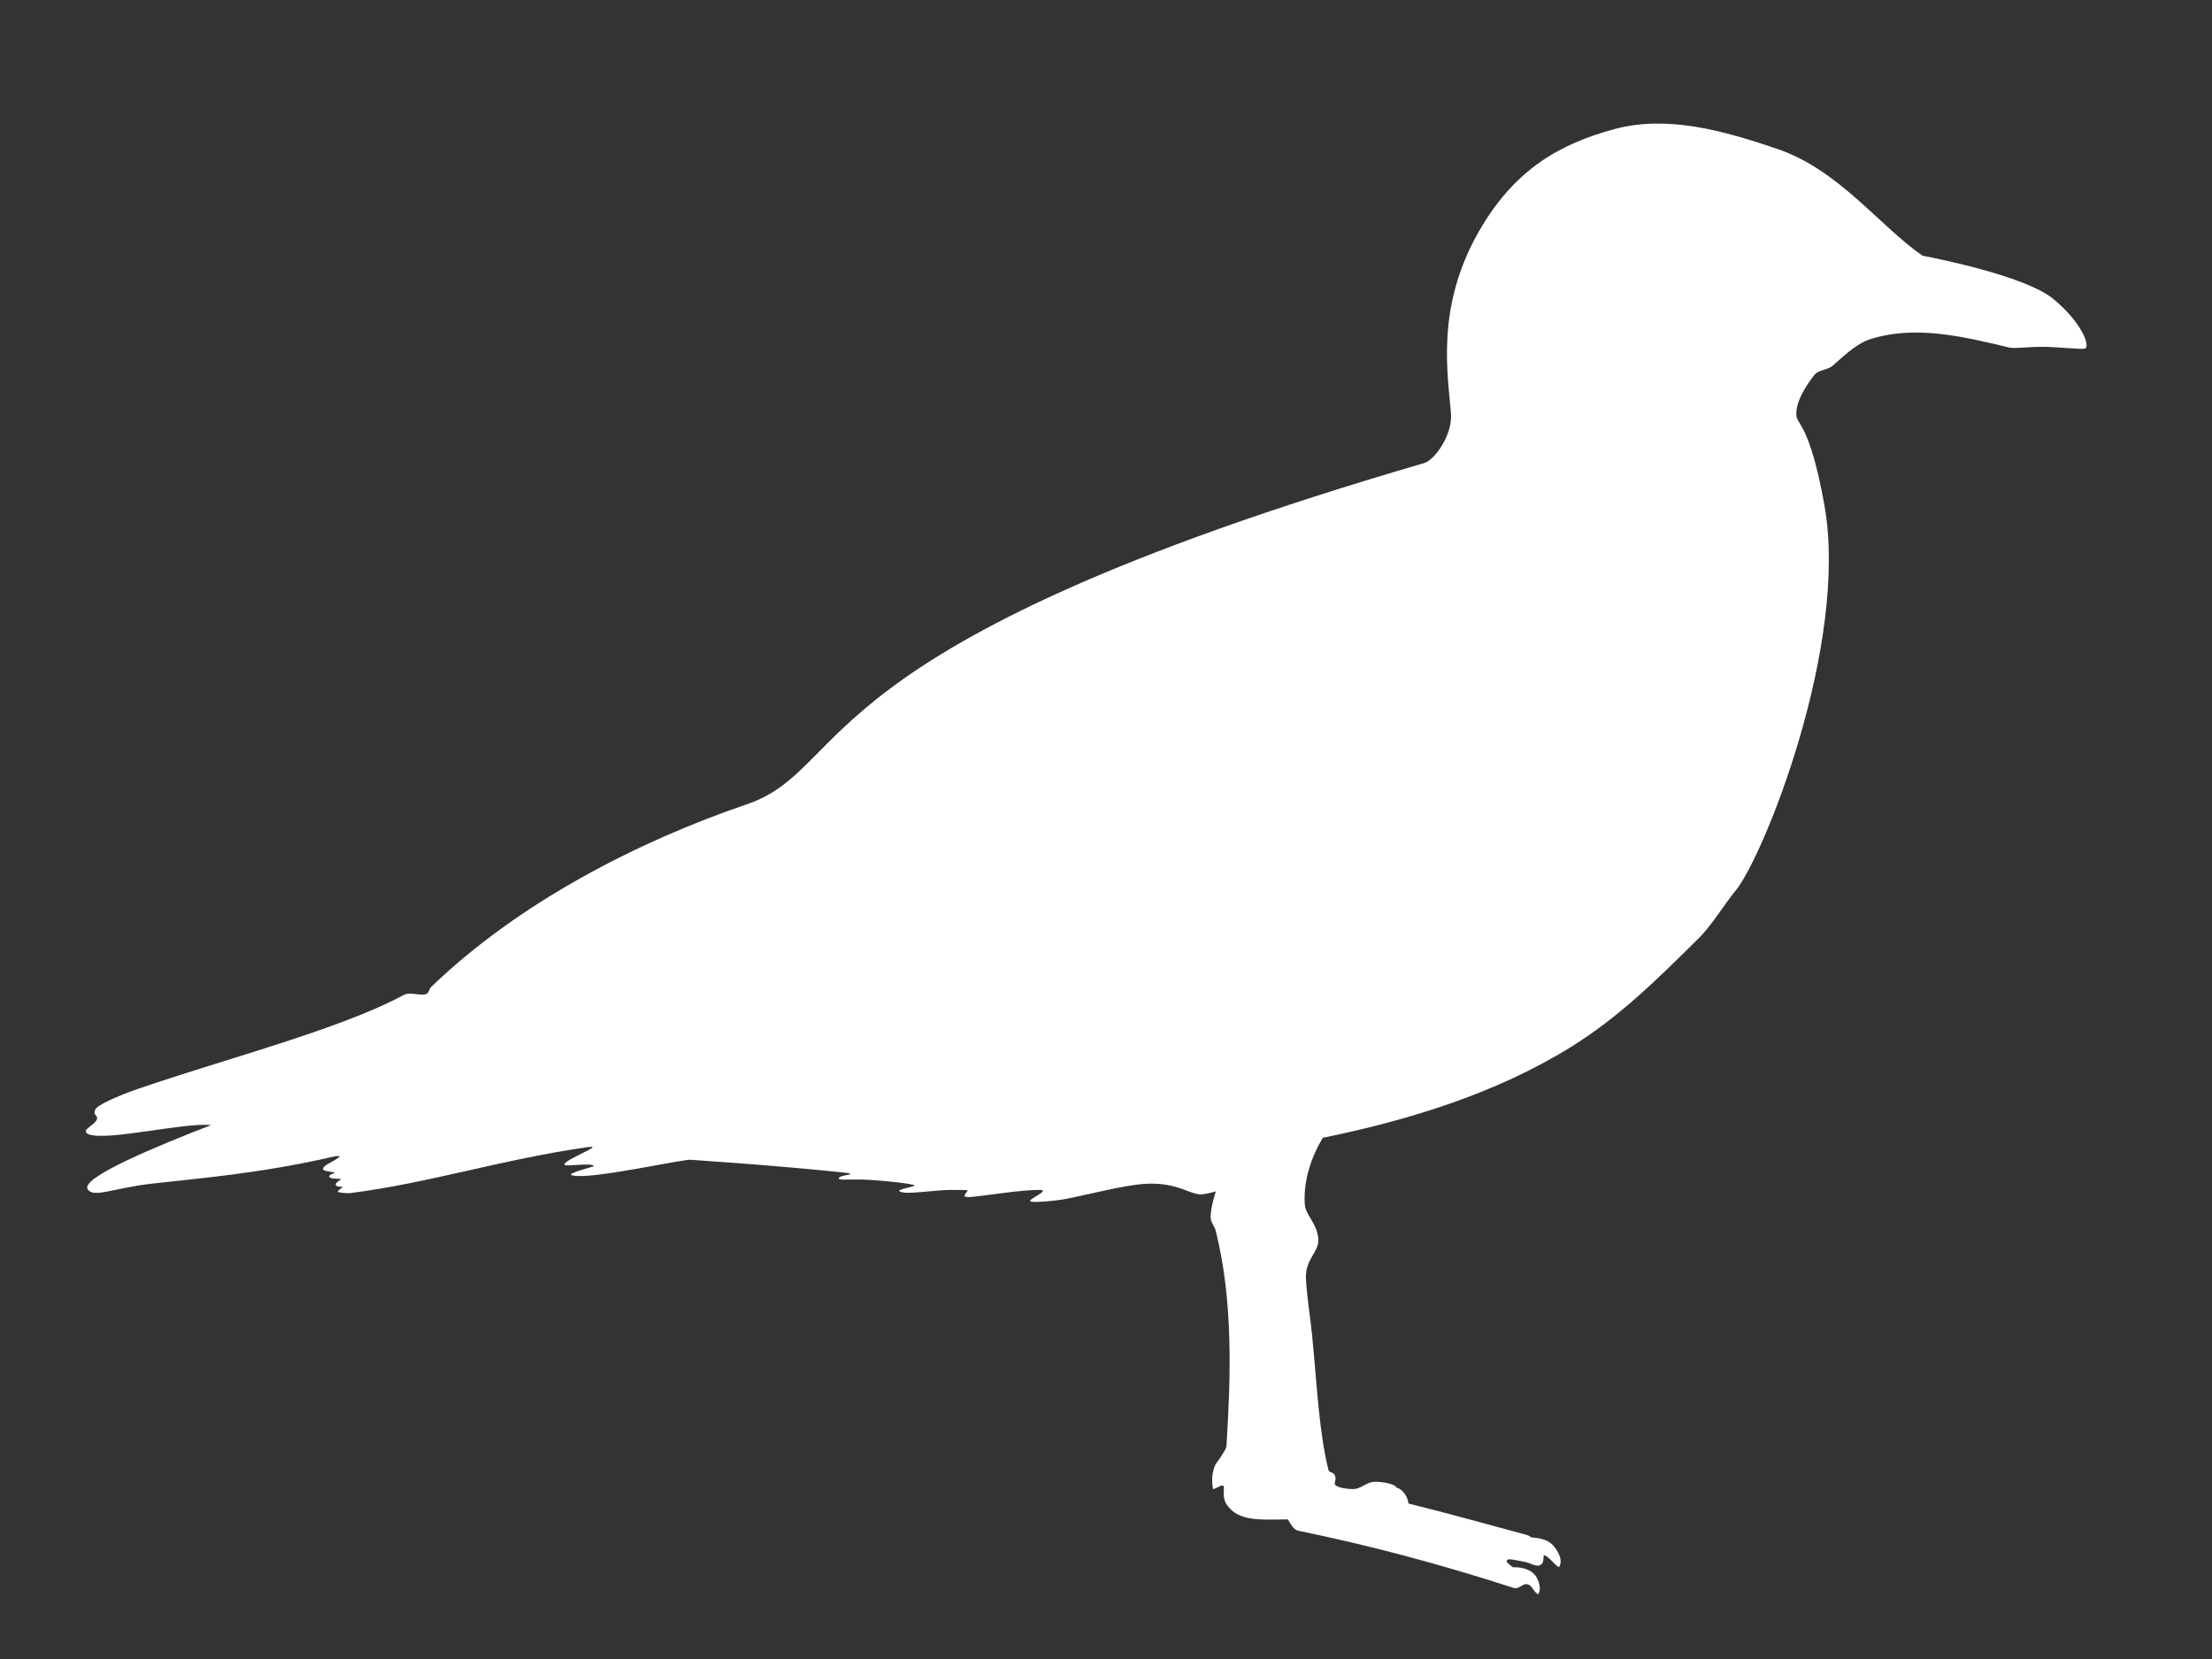 <?xml version="1.0" encoding="UTF-8" standalone="no"?>
<svg
   xmlns="http://www.w3.org/2000/svg"
   version="1.1"
   id="svg2"
   viewBox="0 0 1024 768"
   height="768"
   width="1024">
  <rect x="0" y="0" width="1024" height="768" fill="#333333" stroke="none"/>
  <defs
     id="defs4" />
  <g
     transform="translate(0,-153.6)"
     id="layer2">
    <path
       id="rect4148"
       d="m 345.501,526.017 c 50.167,-17.111 22.602,-73.172 313.75,-158.036 4.934,-1.438 13.243,-13.009 12.447,-23.072 -1.404,-17.763 -7.163,-48.855 12.72,-83.82 16.468,-28.959 37.545,-40.879 62.979,-47.732 24.535,-6.612 50.603,0.728 75.663,9.285 28.286,9.659 47.504,36.035 66.952,49.325 2.573,0.53 46.949,8.878 60.482,19.975 13.282,10.891 17.416,22.297 14.628,23.031 -1.896,0.5 -12.467,-0.816 -19.371,-0.826 -6.927,-0.01 -13.042,0.928 -15.585,0.325 -21.35,-5.057 -43.594,-10.581 -64.76,-3.734 -6.617,2.14 -14.284,9.948 -17.159,12.295 -2.33,1.902 -6.469,1.778 -8.323,4.147 -3.957,5.055 -8.382,11.938 -8.365,18.115 0.015,5.264 6.026,3.42 12.965,41.88 11.655,64.596 -28.328,163.481 -41.174,178.898 -5.314,6.377 -10.848,15.819 -16.8,21.709 -19.431,19.231 -36.943,36.619 -59.376,50.537 -34.637,21.489 -75.093,33.884 -114.843,42.009 -5.552,9.44 -8.893,19.907 -8.333,30.399 0.304,5.696 5.273,8.209 6.254,15.93 0.82,6.45 -6.093,9.496 -5.685,18.658 0.378,8.491 1.953,17.486 2.793,25.923 2.342,23.532 3.213,45.478 7.675,62.999 0.328,1.287 2.187,0.484 3.023,2.601 0.803,2.033 -0.989,3.509 0.318,4.419 1.765,1.228 5.385,1.682 8.153,1.668 3.367,-0.017 6.169,-3.196 9.532,-3.34 3.618,-0.156 9.484,0.854 10.525,2.698 2.974,0.897 5.144,4.302 5.436,7.347 18.593,4.582 36.955,9.75 54.621,14.507 0.839,0.226 1.542,0.673 2.379,1.207 3.508,0.233 7.412,0.94 9.77,3.466 2.438,2.612 5.009,7.199 2.88,10.324 -2.645,-1.591 -4.606,-5.14 -7.057,-5.608 -0.106,1.584 0.032,3.61 -1.269,4.423 -2.194,1.371 -5.081,-0.987 -7.643,-1.347 -2.647,-0.371 -7.254,-1.74 -7.975,-0.834 -0.887,1.115 1.424,2.27 2.615,3.382 3.942,-0.134 8.029,0.829 10.331,3.666 1.879,2.316 3.088,7.315 1.19,8.869 -2.748,-2.414 -2.606,-4.129 -4.763,-4.678 -2.071,-0.527 -4.132,2.415 -6.166,1.758 -35.393,-11.448 -67.512,-19.888 -99.889,-26.534 -2.342,-0.481 -3.643,-3.377 -4.856,-5.277 -12.989,0.2 -22.399,0.934 -27.878,-6.216 -3.021,-3.942 -1.261,-8.318 -1.832,-9.104 -0.833,-1.145 -3.21,1.101 -4.959,1.338 -0.684,-4.225 -0.404,-6.994 0.652,-10.251 0.565,-1.742 2.037,-3.049 2.937,-4.645 0.979,-1.735 2.558,-3.481 2.674,-5.347 1.947,-31.288 3.214,-66.651 -5.003,-99.421 -0.496,-1.978 -2.08,-3.548 -2.285,-5.532 -0.443,-4.275 2.376,-12.674 2.376,-12.674 0,0 -5.518,1.778 -8.243,1.331 -4.656,-0.764 -9.381,-4.48 -20.173,-4.869 -10.167,-0.366 -23.698,3.534 -40.414,6.938 -4.916,1.001 -16.131,1.993 -17.087,1.254 -1.285,-0.993 9.818,-5.303 4.259,-5.297 -9.143,0.011 -21.517,2.213 -30.968,3.202 -6.077,0.636 -3.044,-1.56 -2.389,-2.646 0.486,-0.805 -2.569,-0.426 -6.174,-0.553 -7.165,-0.253 -19.285,1.932 -23.66,1.154 -6.123,-1.089 5.926,-2.581 5.328,-3.267 -0.699,-0.801 -17.315,-2.601 -25.122,-2.704 -7.326,-0.097 -9.84,0.389 -9.924,-0.509 -0.126,-1.339 5.835,-1.662 5.399,-2.092 -0.381,-0.376 -1.855,-0.506 -6.406,-0.971 -34.621,-3.539 -66.663,-5.4 -67.299,-5.557 -2.741,-0.678 -47.398,9.597 -55.273,7.145 -2.81,-0.875 10.224,-3.935 10.158,-4.221 -0.411,-1.784 -13.334,0.354 -13.587,-0.617 -0.599,-2.304 19.195,-9.365 11.017,-8.208 -39.973,5.656 -73.796,16.727 -110.175,21.311 -1.121,0.141 -6.087,-0.186 -5.756,-0.719 0.756,-1.219 1.851,-1.591 2.321,-2.013 -0.657,-0.435 -2.951,0.044 -3.245,-1.055 -0.31,-1.157 2.228,-2.163 2.404,-2.671 -0.713,-0.347 -5.315,0.053 -5.482,-1.177 -0.145,-1.069 2.319,-1.407 2.684,-1.807 -0.395,-0.359 -5.225,-0.548 -5.483,-1.575 -0.479,-1.905 5.446,-3.614 7.834,-6.022 -0.839,-0.124 -1.748,-0.127 -2.384,0.019 -35.392,8.155 -64.375,10.275 -85.26,12.705 -17.432,2.028 -26.715,6.806 -29.228,2.419 -3.048,-5.321 31.836,-19.78 57.233,-29.608 -13.099,-1.207 -47.802,7.47 -56.742,4.306 -4.555,-2.144 4.209,-4.461 3.919,-7.711 -0.119,-1.336 -1.928,-1.089 -0.856,-3.76 0.785,-1.956 8.865,-5.437 13.372,-7.221 6.575,-2.602 21.266,-7.38 39.384,-13.051 29.699,-9.295 67.969,-20.78 90.069,-32.787 3.045,-1.654 8.465,0.836 10.748,-0.638 0.999,-0.645 1.037,-2.197 1.892,-3.023 40.427,-39.061 95.769,-67.41 145.936,-84.521 z"
       style="display:inline;overflow:visible;visibility:visible;opacity:1;fill:white;fill-opacity:1;fill-rule:nonzero;stroke:none;stroke-width:6.5;stroke-linecap:round;stroke-linejoin:miter;stroke-miterlimit:4;stroke-dasharray:none;stroke-dashoffset:0;stroke-opacity:1;marker:none;enable-background:accumulate" />
  </g>
</svg>
